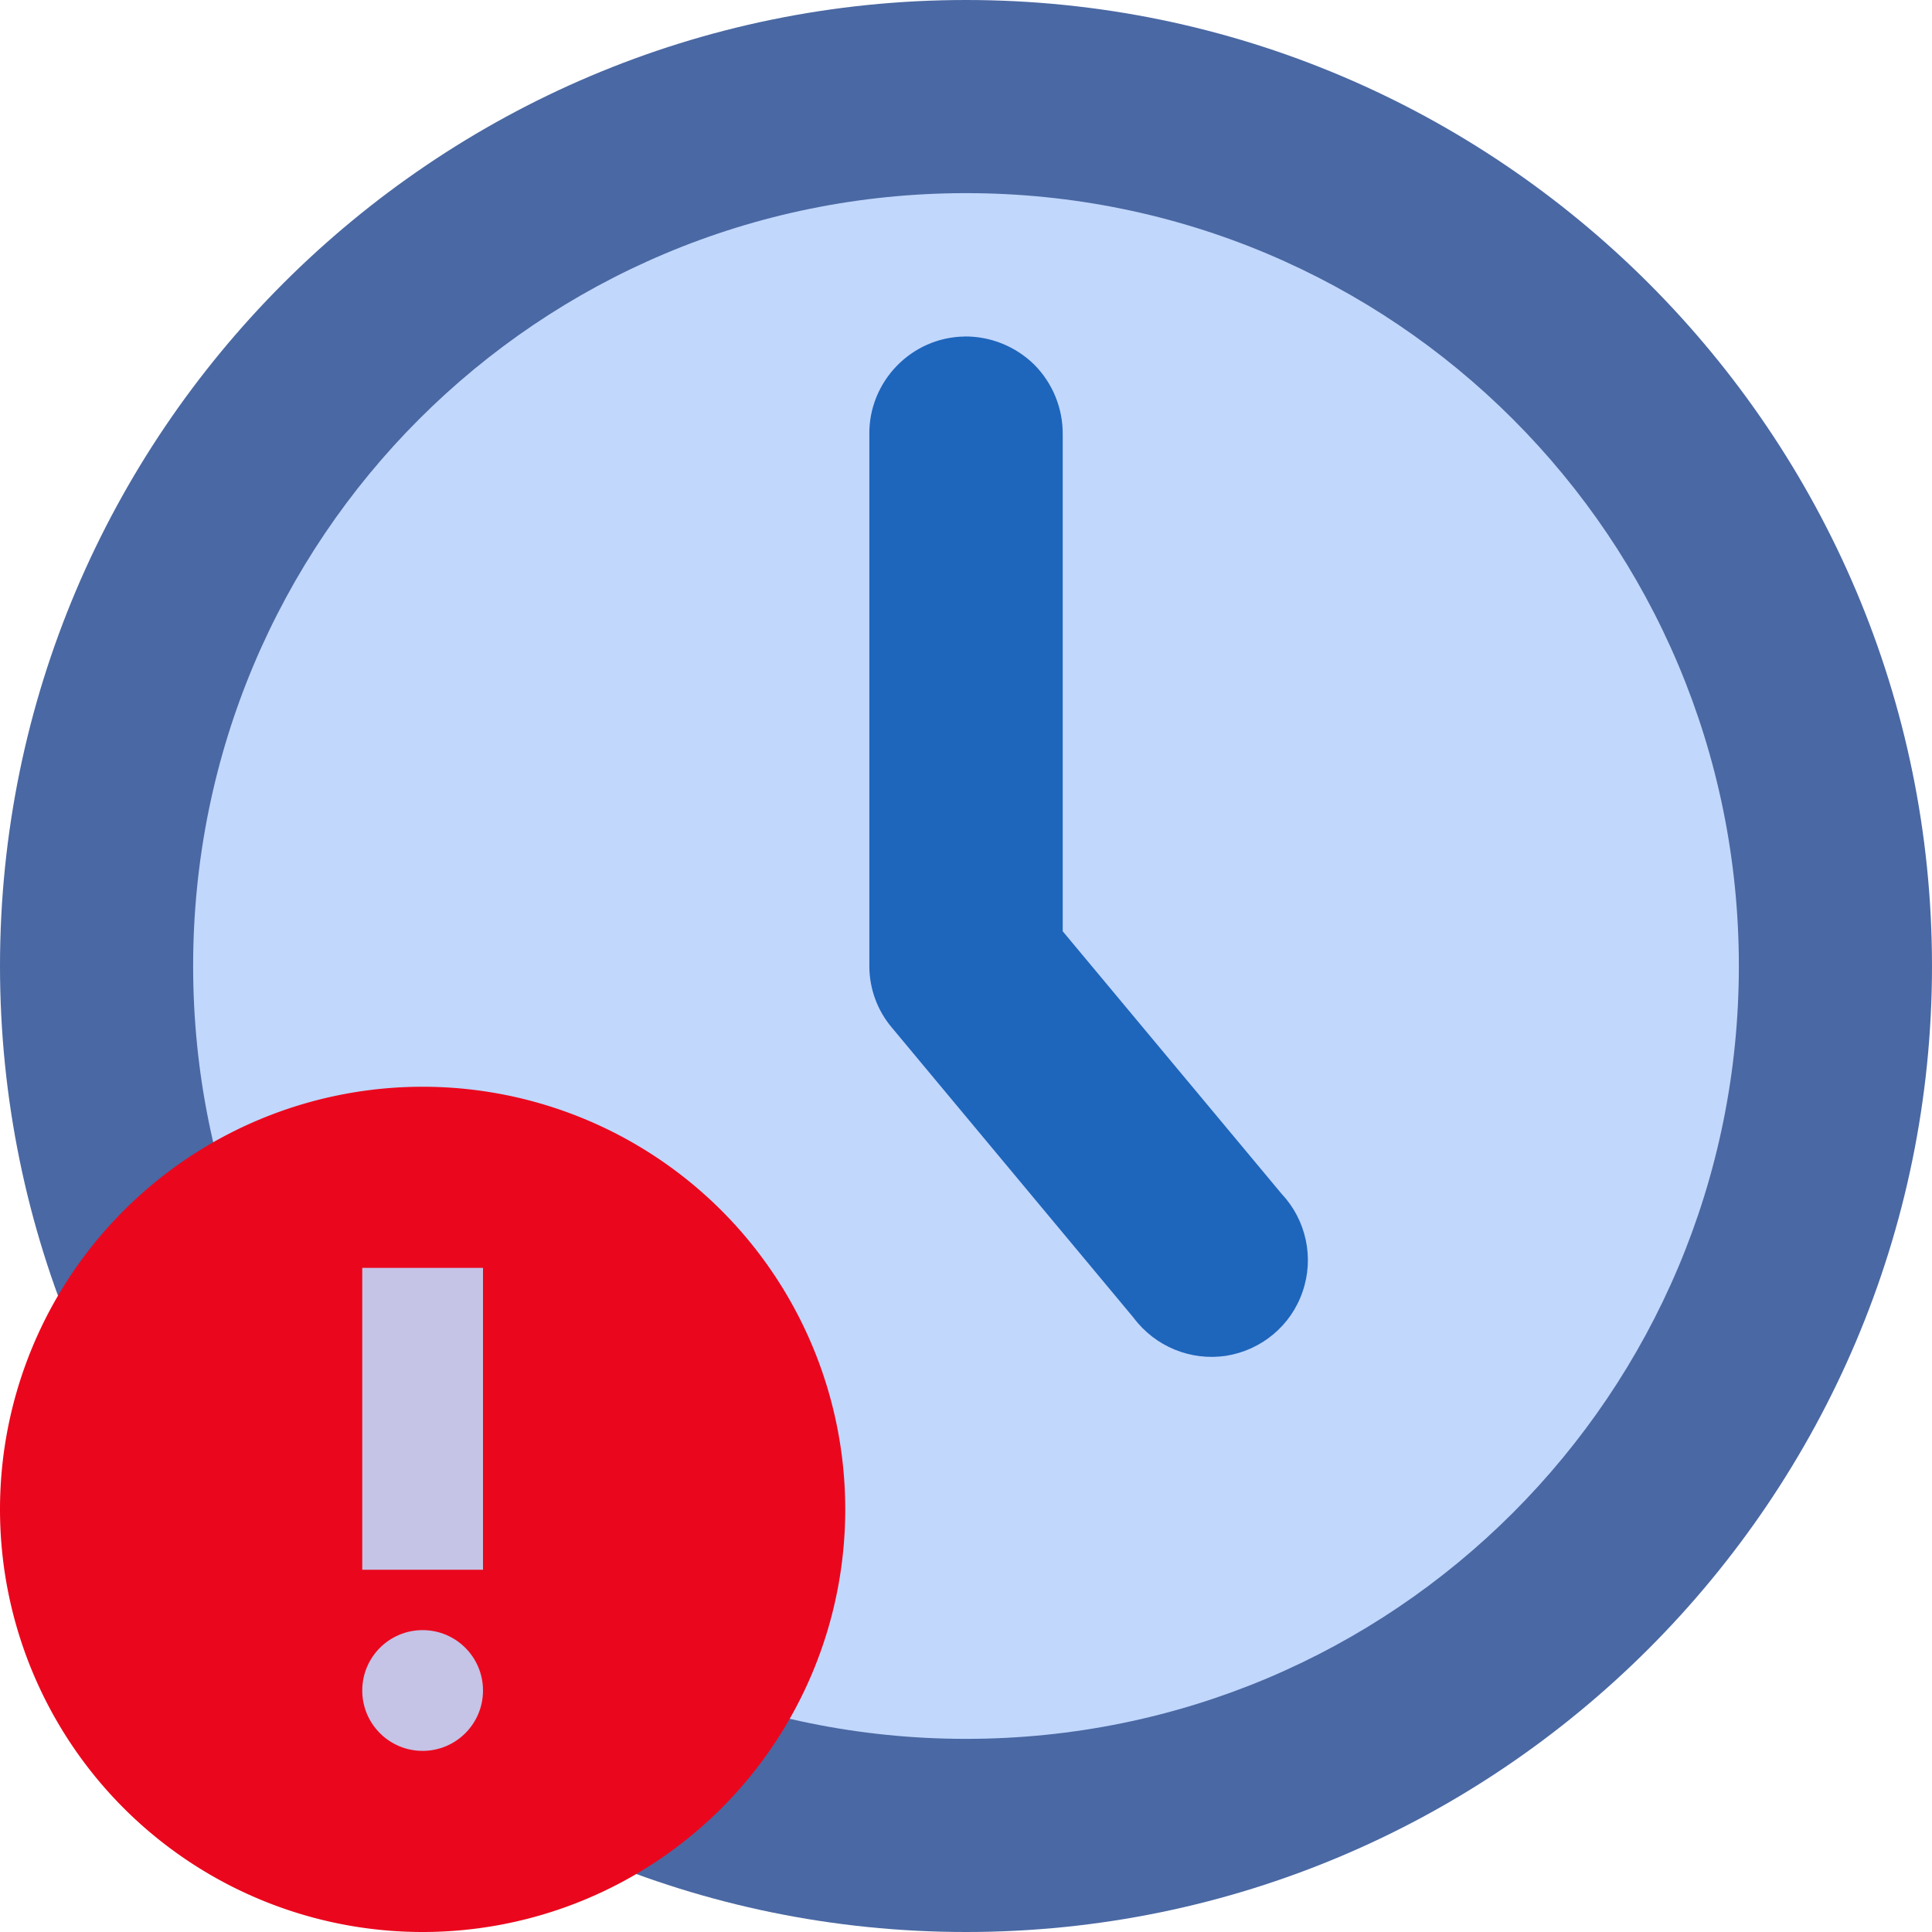 <svg xmlns="http://www.w3.org/2000/svg" viewBox="0 0 32 32">
 <path d="m30 16c0 7.731-6.269 14-14 14s-14-6.269-14-14 6.269-14 14-14 14 6.269 14 14" fill="#c1d7fc" fill-rule="evenodd" />
 <path d="m15.977 5.574c-0.883 0.012-1.59 0.746-1.578 1.625v8.801c0 0.375 0.133 0.738 0.375 1.023l4 4.801c0.359 0.48 0.945 0.719 1.531 0.633 0.59-0.094 1.078-0.5 1.27-1.063 0.195-0.563 0.059-1.188-0.348-1.621l-3.625-4.348v-8.227c4e-3 -0.43-0.164-0.848-0.469-1.156-0.309-0.305-0.727-0.473-1.156-0.469z" fill="#1e65bc" />
 <path d="m16 0c-8.82 0-16 7.18-16 16s7.18 16 16 16 16-7.18 16-16-7.18-16-16-16m0 3.199c7.086 0 12.801 5.715 12.801 12.801s-5.715 12.801-12.801 12.801-12.801-5.715-12.801-12.801 5.715-12.801 12.801-12.801z" fill="#4a68a3" />
 <path d="m14 25a7 7 0 0 1-14 0 7 7 0 1 1 14 0" fill="#ea071d" fill-rule="evenodd" />
 <g transform="matrix(-1 0 0 -1 32 32.5)">
  <g transform="matrix(.5 0 0 1 19 -6)">
   <path d="m14 17.5h-4v-5h4v5" fill="#c1d7fc" fill-opacity=".9" />
  </g>
  <g transform="matrix(.5 0 0 .5 19 2.4969e-5)" fill-rule="evenodd">
   <path d="m14 9c0 1.105-0.895 2-2 2s-2-0.895-2-2 0.895-2 2-2 2 0.895 2 2z" fill="#c1d7fc" fill-opacity=".9" />
  </g>
 </g>
</svg>